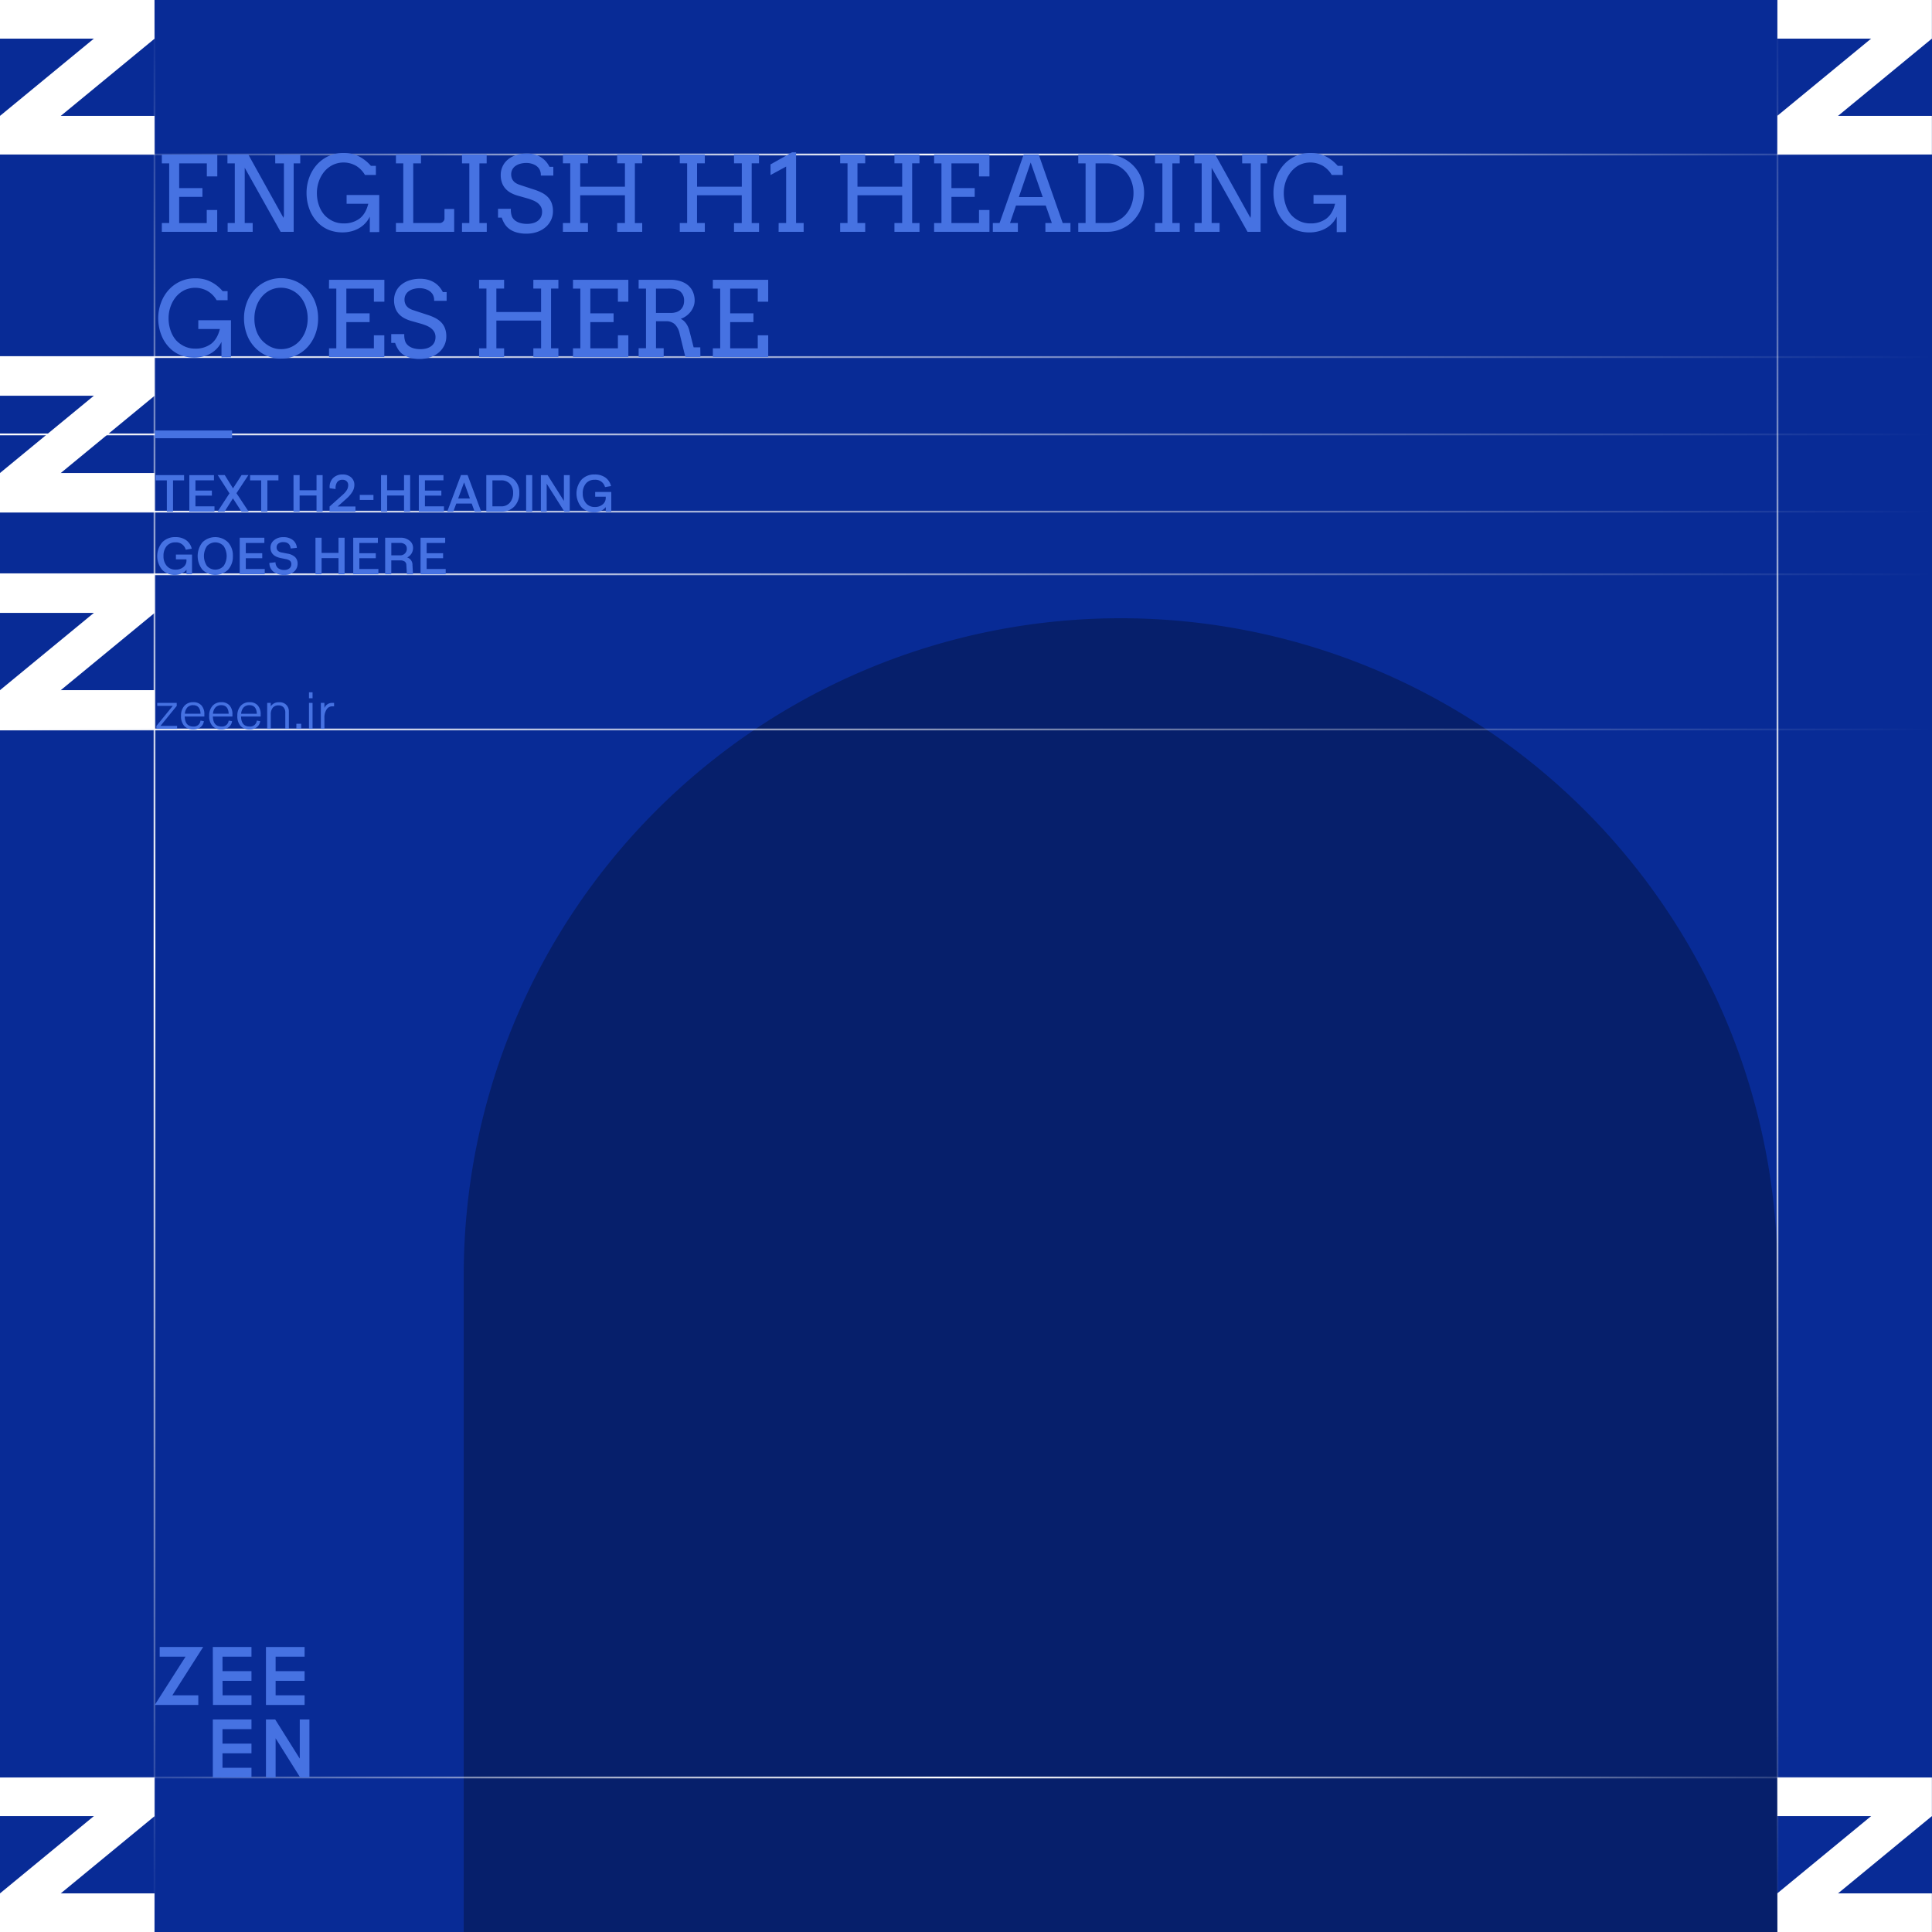 <svg xmlns="http://www.w3.org/2000/svg" xmlns:xlink="http://www.w3.org/1999/xlink" viewBox="0 0 1080 1080"><defs><style>.cls-1{fill:#082b96;}.cls-2{fill:#061f6b;}.cls-3{fill:#fff;}.cls-4{fill:url(#linear-gradient);}.cls-5{fill:url(#linear-gradient-2);}.cls-6{fill:url(#linear-gradient-3);}.cls-7{fill:url(#linear-gradient-4);}.cls-8{fill:url(#linear-gradient-5);}.cls-9{fill:url(#linear-gradient-6);}.cls-10{fill:url(#linear-gradient-7);}.cls-11{fill:url(#linear-gradient-8);}.cls-12{fill:url(#linear-gradient-9);}.cls-13{fill:#4672e2;}</style><linearGradient id="linear-gradient" x1="11331.35" y1="-3845.55" x2="11331.35" y2="-4925.55" gradientTransform="translate(4925.55 11417.72) rotate(-90)" gradientUnits="userSpaceOnUse"><stop offset="0" stop-color="#fff" stop-opacity="0"/><stop offset="0.51" stop-color="#fff"/><stop offset="1" stop-color="#fff" stop-opacity="0"/></linearGradient><linearGradient id="linear-gradient-2" x1="10424.09" y1="-3845.55" x2="10424.09" y2="-4925.55" xlink:href="#linear-gradient"/><linearGradient id="linear-gradient-3" x1="17850.55" y1="-3845.55" x2="17850.55" y2="-4925.55" gradientTransform="translate(4925.55 18136.56) rotate(-90)" gradientUnits="userSpaceOnUse"><stop offset="0" stop-color="#fff" stop-opacity="0"/><stop offset="1" stop-color="#fff"/></linearGradient><linearGradient id="linear-gradient-4" x1="17815.54" y1="-3845.55" x2="17815.54" y2="-4925.55" xlink:href="#linear-gradient-3"/><linearGradient id="linear-gradient-5" x1="17728.78" y1="-3845.55" x2="17728.78" y2="-4925.55" xlink:href="#linear-gradient-3"/><linearGradient id="linear-gradient-6" x1="17936.95" y1="-3845.55" x2="17936.95" y2="-4925.55" xlink:href="#linear-gradient-3"/><linearGradient id="linear-gradient-7" x1="17893.73" y1="-3845.55" x2="17893.73" y2="-4925.55" xlink:href="#linear-gradient-3"/><linearGradient id="linear-gradient-8" x1="21411.35" y1="6234.44" x2="21411.35" y2="5154.44" gradientTransform="translate(-20417.72 -5154.44)" xlink:href="#linear-gradient"/><linearGradient id="linear-gradient-9" x1="20504.09" y1="6234.44" x2="20504.09" y2="5154.44" gradientTransform="translate(-20417.72 -5154.44)" xlink:href="#linear-gradient"/></defs><g id="Background"><rect class="cls-1" width="1080" height="1080"/></g><g id="Graphic"><path class="cls-2" d="M626.43,345.6h0a367.2,367.2,0,0,1,367.2,367.2V1080a0,0,0,0,1,0,0H259.23a0,0,0,0,1,0,0V712.8a367.2,367.2,0,0,1,367.2-367.2Z"/><rect class="cls-3" x="993.58" width="86.37" height="21.59"/><rect class="cls-3" x="993.58" y="64.78" width="86.37" height="21.59"/><rect class="cls-3" x="989.72" y="32.41" width="94.13" height="21.59" transform="translate(208.82 668.72) rotate(-39.46)"/><rect class="cls-3" width="86.37" height="21.59"/><rect class="cls-3" y="64.78" width="86.37" height="21.59"/><rect class="cls-3" x="-3.86" y="32.41" width="94.13" height="21.59" transform="translate(-17.61 37.3) rotate(-39.46)"/><rect class="cls-3" x="993.58" y="993.63" width="86.37" height="21.59"/><rect class="cls-3" x="993.58" y="1058.41" width="86.37" height="21.59"/><rect class="cls-3" x="989.72" y="1026.04" width="94.13" height="21.59" transform="translate(-422.62 895.16) rotate(-39.46)"/><rect class="cls-3" y="199.63" width="86.37" height="21.59"/><rect class="cls-3" y="264.41" width="86.37" height="21.59"/><rect class="cls-3" x="-3.86" y="232.04" width="94.13" height="21.59" transform="translate(-144.47 82.79) rotate(-39.46)"/><rect class="cls-3" y="321.02" width="86.37" height="21.59"/><rect class="cls-3" y="385.8" width="86.37" height="21.59"/><rect class="cls-3" x="-3.86" y="353.43" width="94.13" height="21.59" transform="translate(-221.62 110.46) rotate(-39.46)"/><rect class="cls-3" y="993.63" width="86.37" height="21.59"/><rect class="cls-3" y="1058.41" width="86.37" height="21.59"/><rect class="cls-3" x="-3.86" y="1026.04" width="94.13" height="21.59" transform="translate(-649.06 263.74) rotate(-39.46)"/><rect class="cls-4" y="85.87" width="1080" height="1"/><rect class="cls-5" y="993.13" width="1080" height="1"/><rect class="cls-6" y="285.51" width="1080" height="1"/><rect class="cls-7" y="320.52" width="1080" height="1"/><rect class="cls-8" y="407.28" width="1080" height="1"/><rect class="cls-9" y="199.11" width="1080" height="1"/><rect class="cls-10" y="242.33" width="1080" height="1"/><rect class="cls-11" x="993.13" width="1" height="1080"/><rect class="cls-12" x="85.87" width="1" height="1080"/><path class="cls-13" d="M87.06,265.58H102.9v2.95H96.72V286H93.27V268.53H87.06Z"/><path class="cls-13" d="M119.9,286H105.84V265.58h13.77v2.92H109.25v5.73h9.19v2.82h-9.19v6H119.9Z"/><path class="cls-13" d="M121.62,286l6.65-10.21-6.56-10.22h3.93l4.61,7.43,4.79-7.43h3.82l-6.68,10.13L139,286H135l-4.78-7.41L125.52,286Z"/><path class="cls-13" d="M139.81,265.58h15.84v2.95h-6.18V286H146V268.53h-6.21Z"/><path class="cls-13" d="M167.49,286h-3.42V265.58h3.42v8.49h9.45v-8.49h3.41V286h-3.41v-9h-9.45Z"/><path class="cls-13" d="M194.64,271.2a2.88,2.88,0,0,0-.87-2.19,3.18,3.18,0,0,0-2.29-.82,3.48,3.48,0,0,0-3,1.33,5.81,5.81,0,0,0-.86,3.86l-3.32-.45a7,7,0,0,1,1.81-5.62,7.24,7.24,0,0,1,5.42-2.07,6.85,6.85,0,0,1,4.78,1.64,5.4,5.4,0,0,1,1.78,4.22,7.35,7.35,0,0,1-1.06,3.74,16.82,16.82,0,0,1-3.39,3.94l-4.88,4.34h9.95V286H184.24v-2.86l7.27-6.5a11.66,11.66,0,0,0,2.41-2.77A5.36,5.36,0,0,0,194.64,271.2Z"/><path class="cls-13" d="M208.76,279.47h-7.65v-2.82h7.65Z"/><path class="cls-13" d="M216.42,286H213V265.58h3.41v8.49h9.45v-8.49h3.42V286h-3.42v-9h-9.45Z"/><path class="cls-13" d="M248.18,286H234.12V265.58h13.77v2.92H237.54v5.73h9.18v2.82h-9.18v6h10.64Z"/><path class="cls-13" d="M263.69,281.5h-8.63L253.39,286H250l7.69-20.43h3.7L269,286h-3.67Zm-7.58-2.84h6.57l-3.25-9Z"/><path class="cls-13" d="M280.17,286h-8.32V265.58h8.32a10,10,0,0,1,7.38,2.7,9.57,9.57,0,0,1,2.74,7.23,10.52,10.52,0,0,1-2.77,7.61A9.68,9.68,0,0,1,280.17,286Zm6.66-10.5a7.08,7.08,0,0,0-1.81-5.08,6.37,6.37,0,0,0-4.85-1.9h-4.9v14.53h4.9A6.11,6.11,0,0,0,285,281,8.07,8.07,0,0,0,286.83,275.51Z"/><path class="cls-13" d="M297.52,286h-3.41V265.58h3.41Z"/><path class="cls-13" d="M305.62,286h-3.27V265.58h3.76L315.22,280V265.58h3.27V286h-3l-9.9-15.61Z"/><path class="cls-13" d="M332.2,286.37a9.54,9.54,0,0,1-7.21-2.89,12,12,0,0,1,.06-15.32,9.7,9.7,0,0,1,7.4-2.92,10,10,0,0,1,5.94,1.69,8.15,8.15,0,0,1,3.17,4.78l-3.36.58a5.5,5.5,0,0,0-5.75-4.1,6.16,6.16,0,0,0-4.9,2.05,8.31,8.31,0,0,0-1.78,5.64,8,8,0,0,0,1.84,5.46,6.22,6.22,0,0,0,4.87,2.08,6.55,6.55,0,0,0,4.4-1.44,4.57,4.57,0,0,0,1.73-3.62v-.7h-5.9V275h9V286h-3.09v-2.53a7.07,7.07,0,0,1-2.74,2.14A8.9,8.9,0,0,1,332.2,286.37Z"/><path class="cls-13" d="M97.83,321.38a9.55,9.55,0,0,1-7.21-2.89,12,12,0,0,1,.06-15.32,9.71,9.71,0,0,1,7.41-2.92,9.94,9.94,0,0,1,5.93,1.69,8.15,8.15,0,0,1,3.17,4.78l-3.36.58a5.5,5.5,0,0,0-5.74-4.1,6.14,6.14,0,0,0-4.91,2.05,8.36,8.36,0,0,0-1.78,5.64,8,8,0,0,0,1.84,5.46,6.24,6.24,0,0,0,4.87,2.08,6.58,6.58,0,0,0,4.41-1.44,4.56,4.56,0,0,0,1.72-3.62v-.7h-5.9V310h9v11h-3.09v-2.53a7,7,0,0,1-2.74,2.14A8.9,8.9,0,0,1,97.83,321.38Z"/><path class="cls-13" d="M130.18,310.81a10.88,10.88,0,0,1-2.69,7.68,10.31,10.31,0,0,1-14.32,0,12.35,12.35,0,0,1,0-15.35,10.28,10.28,0,0,1,14.29,0A10.77,10.77,0,0,1,130.18,310.81Zm-14.48-5.57a10,10,0,0,0,0,11.14,6.31,6.31,0,0,0,9.31,0,10,10,0,0,0,0-11.14,6.33,6.33,0,0,0-9.31,0Z"/><path class="cls-13" d="M148,321H134V300.59h13.78v2.92H137.4v5.73h9.19v2.82H137.4v6H148Z"/><path class="cls-13" d="M158.87,321.38a9.3,9.3,0,0,1-6-1.78,6.1,6.1,0,0,1-2.28-4.9l3.42-.39a4.24,4.24,0,0,0,1.34,3.19,5.18,5.18,0,0,0,3.53,1.1,4.39,4.39,0,0,0,2.9-.88,2.88,2.88,0,0,0,1.06-2.35,2.4,2.4,0,0,0-.72-1.87,5.55,5.55,0,0,0-2.54-1l-2.69-.55q-5.69-1.17-5.69-5.87a5.19,5.19,0,0,1,2-4.1,7.66,7.66,0,0,1,5.2-1.7,8.18,8.18,0,0,1,5.29,1.6,6.06,6.06,0,0,1,2.26,4.36l-3.47.37c-.26-2.38-1.63-3.56-4.11-3.56a4.33,4.33,0,0,0-2.74.78,2.54,2.54,0,0,0-1,2.11,2.58,2.58,0,0,0,.7,1.93,4.17,4.17,0,0,0,2.24,1l3.13.61a8,8,0,0,1,4.26,1.94,5,5,0,0,1,1.4,3.69,5.82,5.82,0,0,1-2.08,4.53A7.89,7.89,0,0,1,158.87,321.38Z"/><path class="cls-13" d="M179.77,321h-3.42V300.59h3.42v8.49h9.45v-8.49h3.41V321h-3.41v-9h-9.45Z"/><path class="cls-13" d="M211.52,321H197.46V300.59h13.78v2.92H200.88v5.73h9.19v2.82h-9.19v6h10.64Z"/><path class="cls-13" d="M230.57,315.82l.3,5.2h-3.42l-.3-5.2a2.47,2.47,0,0,0-.93-1.94,4.47,4.47,0,0,0-2.64-.62h-4.85V321h-3.42V300.59h8.49a7.66,7.66,0,0,1,5.1,1.61,5,5,0,0,1,2,4.09,5.92,5.92,0,0,1-.86,3.13,6.1,6.1,0,0,1-2.42,2.21A4.21,4.21,0,0,1,230.57,315.82Zm-3.18-9.19a2.83,2.83,0,0,0-1-2.29,4.29,4.29,0,0,0-2.82-.85h-4.82v6.95h4.82a3.62,3.62,0,0,0,3.84-3.81Z"/><path class="cls-13" d="M249.15,321H235.09V300.59h13.77v2.92H238.5v5.73h9.19v2.82H238.5v6h10.65Z"/><path class="cls-13" d="M90.47,86.4h31V98.62h-5.85V91.33H100.16v13.82h13v4.9h-13v14.64h15.41V117.4h5.85v12.19H90.47v-4.9h4.11V91.33H90.47Z"/><path class="cls-13" d="M153.84,86.4h14v4.93h-3.68v38.26h-7.29L136.8,93.78v30.91h4.45v4.9h-14v-4.9h4V91.33h-4.11v-5h11.63l19.71,35.47.23-1.36V91.33h-4.84Z"/><path class="cls-13" d="M206.72,129.76V121.1A14.71,14.71,0,0,1,204,125a15,15,0,0,1-3.62,2.75,17.36,17.36,0,0,1-4.26,1.62,19.75,19.75,0,0,1-4.6.54,21,21,0,0,1-7.78-1.41A17.89,17.89,0,0,1,177.3,124a20.76,20.76,0,0,1-4.41-7.3,25.58,25.58,0,0,1-1.53-8.8,24.76,24.76,0,0,1,1.53-8.72,21.94,21.94,0,0,1,4.27-7.15,19.89,19.89,0,0,1,6.55-4.79A19.62,19.62,0,0,1,192,85.54a19.27,19.27,0,0,1,7,1.17,19.56,19.56,0,0,1,5,2.84,22.65,22.65,0,0,1,3.35,3.17h2.77V97.8H204A14.22,14.22,0,0,0,199,92.67a14.07,14.07,0,0,0-13.06-.43A14.76,14.76,0,0,0,181.23,96a17.71,17.71,0,0,0-3,5.44,19.49,19.49,0,0,0-1.08,6.5,20.4,20.4,0,0,0,1.19,7,16,16,0,0,0,3.05,5.27,15.24,15.24,0,0,0,4.57,3.35,13.67,13.67,0,0,0,6,1.32,14.42,14.42,0,0,0,9-2.66q3.51-2.67,4.91-8.31H193.75v-4.9H212v20.71Z"/><path class="cls-13" d="M221.33,86.4h14v4.93H231v33.36h14.9a2.12,2.12,0,0,0,.91-.21,3.11,3.11,0,0,0,.83-.56,2.67,2.67,0,0,0,.6-.78,1.94,1.94,0,0,0,.23-.9V116.8h5.41v12.79H221.33v-4.9h4.11V91.33h-4.11Z"/><path class="cls-13" d="M258.26,86.4h13.79v4.93H268v33.36h4.1v4.9H258.26v-4.9h4.1V91.33h-4.1Z"/><path class="cls-13" d="M301.42,94.38a6.85,6.85,0,0,0-2-1.92,9.21,9.21,0,0,0-2.4-1,9.9,9.9,0,0,0-2.62-.36,13,13,0,0,0-3.79.5,8.23,8.23,0,0,0-2.7,1.35,5.68,5.68,0,0,0-1.61,2,5.53,5.53,0,0,0-.54,2.39,6.09,6.09,0,0,0,.67,3,5.61,5.61,0,0,0,1.7,1.85,8.75,8.75,0,0,0,2.26,1.09l2.38.8,5.76,1.88a28.5,28.5,0,0,1,4.57,1.88,12.63,12.63,0,0,1,3.32,2.5,9.93,9.93,0,0,1,2,3.32,12.59,12.59,0,0,1,.69,4.36,11.28,11.28,0,0,1-1.09,5,11.9,11.9,0,0,1-3.07,4,14.61,14.61,0,0,1-4.68,2.64,18.14,18.14,0,0,1-6,.95,19,19,0,0,1-5.7-.75,12.26,12.26,0,0,1-4-2,10.2,10.2,0,0,1-2.58-2.89,15.48,15.48,0,0,1-1.51-3.33H278.4v-4.9h7.18a10.72,10.72,0,0,0,.67,4.47,6.05,6.05,0,0,0,1.87,2.18,8.5,8.5,0,0,0,2.85,1.31,13.81,13.81,0,0,0,3.64.44,12.46,12.46,0,0,0,3.49-.45,7.59,7.59,0,0,0,2.65-1.33,5.83,5.83,0,0,0,1.68-2.11,6.46,6.46,0,0,0,.59-2.8,5.59,5.59,0,0,0-.73-3,7.07,7.07,0,0,0-1.86-2.07,10.89,10.89,0,0,0-2.5-1.39c-.9-.36-1.77-.68-2.6-.94l-6.24-1.77a18.71,18.71,0,0,1-3.75-1.59,11.28,11.28,0,0,1-2.91-2.37,10,10,0,0,1-1.86-3.26,12.9,12.9,0,0,1-.66-4.32,11.31,11.31,0,0,1,1-4.64,10.9,10.9,0,0,1,2.85-3.79,13.79,13.79,0,0,1,4.6-2.55,19.25,19.25,0,0,1,6.23-.93,15.92,15.92,0,0,1,4.26.54,13.71,13.71,0,0,1,3.53,1.53,12.39,12.39,0,0,1,2.79,2.36,14.19,14.19,0,0,1,2,3h2.14v4.9h-7A6.36,6.36,0,0,0,301.42,94.38Z"/><path class="cls-13" d="M345,86.4h14v4.9h-4.1v33.39H359v4.9H345v-4.9h4.34V109.16h-25v15.53h4.33v4.9h-14v-4.9h4.1V91.3h-4.1V86.4h14v4.9h-4.33v13.08h25V91.3H345Z"/><path class="cls-13" d="M410.29,86.4h14v4.9H420.2v33.39h4.11v4.9h-14v-4.9h4.33V109.16h-25v15.53H394v4.9h-14v-4.9h4.11V91.3h-4.11V86.4h14v4.9h-4.33v13.08h25V91.3h-4.33Z"/><path class="cls-13" d="M435.27,124.69h4.19V93.1l-8.74,4.75V91.9l12-6.73H445v39.52h4.24v4.9h-14Z"/><path class="cls-13" d="M500,86.4h14v4.9h-4.1v33.39H514v4.9H500v-4.9h4.33V109.16h-25v15.53h4.33v4.9h-14v-4.9h4.11V91.3h-4.11V86.4h14v4.9h-4.33v13.08h25V91.3H500Z"/><path class="cls-13" d="M522.17,86.4h30.94V98.62h-5.84V91.33H531.86v13.82h13v4.9h-13v14.64h15.41V117.4h5.84v12.19H522.17v-4.9h4.11V91.33h-4.11Z"/><path class="cls-13" d="M584.37,124.69H588l-3.42-9.8H567.93l-3.33,9.8H569v4.9H555v-4.9h3.76L572.23,86.4h8.41l13.42,38.29h4.33v4.9h-14Zm-14.82-14.53h13.34l-6.73-19.32Z"/><path class="cls-13" d="M602.75,86.4h16.06a20.39,20.39,0,0,1,10.63,2.93,20.72,20.72,0,0,1,7.4,7.7,21.77,21.77,0,0,1,2,5.14,22.45,22.45,0,0,1,.72,5.71,22.91,22.91,0,0,1-.72,5.79,22.24,22.24,0,0,1-2,5.18,21.23,21.23,0,0,1-3.21,4.4,20.29,20.29,0,0,1-9.17,5.57,20.13,20.13,0,0,1-5.65.77H602.75v-4.9h4.1V91.33h-4.1Zm9.68,4.93v33.36h6.73a12.35,12.35,0,0,0,5.62-1.31,14.76,14.76,0,0,0,4.61-3.57,17.21,17.21,0,0,0,3.1-5.33,18.76,18.76,0,0,0,1.14-6.6,18.23,18.23,0,0,0-1.14-6.49,16.86,16.86,0,0,0-3.1-5.26,14.75,14.75,0,0,0-4.61-3.52,12.72,12.72,0,0,0-5.62-1.28Z"/><path class="cls-13" d="M645.68,86.4h13.79v4.93h-4.1v33.36h4.1v4.9H645.68v-4.9h4.11V91.33h-4.11Z"/><path class="cls-13" d="M694.35,86.4h14v4.93h-3.67v38.26h-7.3L677.31,93.78v30.91h4.44v4.9h-14v-4.9h4V91.33h-4.1v-5h11.63L699,121.81l.23-1.36V91.33h-4.84Z"/><path class="cls-13" d="M747.23,129.76V121.1a14.78,14.78,0,0,1-6.33,6.67,17.36,17.36,0,0,1-4.26,1.62,19.75,19.75,0,0,1-4.6.54,21,21,0,0,1-7.78-1.41,17.89,17.89,0,0,1-6.45-4.48,20.93,20.93,0,0,1-4.42-7.3,25.81,25.81,0,0,1-1.52-8.8,25,25,0,0,1,1.52-8.72,22,22,0,0,1,4.28-7.15,19.78,19.78,0,0,1,6.55-4.79,19.56,19.56,0,0,1,8.25-1.74,19.34,19.34,0,0,1,7,1.17,19.73,19.73,0,0,1,5,2.84,23.16,23.16,0,0,1,3.35,3.17h2.76V97.8h-6.12a14.3,14.3,0,0,0-5.06-5.13,14.07,14.07,0,0,0-13.06-.43A14.65,14.65,0,0,0,721.74,96a17.71,17.71,0,0,0-3,5.44,19.24,19.24,0,0,0-1.09,6.5,20.17,20.17,0,0,0,1.2,7,15.81,15.81,0,0,0,3,5.27,15.12,15.12,0,0,0,4.57,3.35,13.61,13.61,0,0,0,6,1.32,14.44,14.44,0,0,0,9-2.66q3.51-2.67,4.9-8.31H734.26v-4.9h18.26v20.71Z"/><path class="cls-13" d="M123.81,199.78v-8.66A14.48,14.48,0,0,1,121.1,195a15,15,0,0,1-3.62,2.75,17.36,17.36,0,0,1-4.26,1.62,19.76,19.76,0,0,1-4.6.55,21,21,0,0,1-7.78-1.42,17.89,17.89,0,0,1-6.45-4.48,20.76,20.76,0,0,1-4.41-7.3,25.58,25.58,0,0,1-1.53-8.8A24.76,24.76,0,0,1,90,169.24a21.94,21.94,0,0,1,4.27-7.15,19.89,19.89,0,0,1,6.55-4.79,19.61,19.61,0,0,1,8.25-1.73,19.28,19.28,0,0,1,7,1.16,19.8,19.8,0,0,1,5.05,2.84,22.52,22.52,0,0,1,3.34,3.18h2.77v5.07h-6.13a14.22,14.22,0,0,0-5.06-5.13,14.15,14.15,0,0,0-13.06-.43A14.76,14.76,0,0,0,98.32,166a17.71,17.71,0,0,0-3,5.44,19.49,19.49,0,0,0-1.08,6.5,20.4,20.4,0,0,0,1.19,7,16,16,0,0,0,3,5.27,15.24,15.24,0,0,0,4.57,3.35,13.67,13.67,0,0,0,6,1.32,14.42,14.42,0,0,0,9-2.66q3.51-2.67,4.91-8.31H110.85v-4.9h18.26v20.71Z"/><path class="cls-13" d="M157.12,200.47a19.71,19.71,0,0,1-8.18-1.67,20.76,20.76,0,0,1-11-12A25.63,25.63,0,0,1,136.4,178a24.94,24.94,0,0,1,1.53-8.78,21.9,21.9,0,0,1,4.27-7.14,20.14,20.14,0,0,1,6.55-4.78,20.19,20.19,0,0,1,23.32,4.78,21.85,21.85,0,0,1,4.25,7.14,25.39,25.39,0,0,1,1.51,8.78,24.82,24.82,0,0,1-1.53,8.76,22,22,0,0,1-4.27,7.13,19.76,19.76,0,0,1-14.91,6.56Zm0-5.3a13.33,13.33,0,0,0,6.13-1.4,14.51,14.51,0,0,0,4.69-3.74,17.19,17.19,0,0,0,3-5.46A20.07,20.07,0,0,0,172,178a20.5,20.5,0,0,0-1.16-6.83,16.13,16.13,0,0,0-3.22-5.57,14.41,14.41,0,0,0-4.8-3.52,13.71,13.71,0,0,0-5.69-1.23,13.45,13.45,0,0,0-6.16,1.39,14.45,14.45,0,0,0-4.7,3.75,17,17,0,0,0-3,5.47,20.37,20.37,0,0,0-1.06,6.54,20.1,20.1,0,0,0,1.17,7.1,15.46,15.46,0,0,0,3.09,5.19,17,17,0,0,0,4.59,3.46A12.86,12.86,0,0,0,157.12,195.17Z"/><path class="cls-13" d="M183.93,156.42h30.94v12.22H209v-7.29H193.61v13.82h13v4.9h-13v14.64H209v-7.29h5.84v12.19H183.93v-4.9H188V161.35h-4.1Z"/><path class="cls-13" d="M241.79,164.4a7.15,7.15,0,0,0-2-1.93,9.53,9.53,0,0,0-2.4-1,9.92,9.92,0,0,0-2.63-.36,13.09,13.09,0,0,0-3.79.5,8,8,0,0,0-2.69,1.36,5.52,5.52,0,0,0-2.15,4.38,6,6,0,0,0,.67,3,5.61,5.61,0,0,0,1.7,1.85,9,9,0,0,0,2.26,1.1c.83.26,1.62.53,2.38.79l5.75,1.88a27.74,27.74,0,0,1,4.58,1.88,12.8,12.8,0,0,1,3.32,2.5,9.74,9.74,0,0,1,2,3.32,12.33,12.33,0,0,1,.7,4.35,11.29,11.29,0,0,1-1.09,5,12.16,12.16,0,0,1-3.07,4,14.61,14.61,0,0,1-4.68,2.64,18.14,18.14,0,0,1-6,1,18.93,18.93,0,0,1-5.7-.75,12.82,12.82,0,0,1-4-2,10.49,10.49,0,0,1-2.57-2.9,15.48,15.48,0,0,1-1.51-3.33h-2.17v-4.9H226a10.56,10.56,0,0,0,.67,4.47,6.05,6.05,0,0,0,1.87,2.18,8.35,8.35,0,0,0,2.84,1.31,13.94,13.94,0,0,0,3.65.44,12.51,12.51,0,0,0,3.49-.45,7.76,7.76,0,0,0,2.65-1.33,5.88,5.88,0,0,0,1.68-2.1,6.54,6.54,0,0,0,.59-2.81,5.68,5.68,0,0,0-.73-3,7.11,7.11,0,0,0-1.87-2.07A10.82,10.82,0,0,0,238.3,182c-.9-.36-1.77-.68-2.61-.94l-6.24-1.77a18.87,18.87,0,0,1-3.74-1.59,11.28,11.28,0,0,1-2.91-2.37,9.8,9.8,0,0,1-1.86-3.26,12.9,12.9,0,0,1-.66-4.32,11.15,11.15,0,0,1,1-4.64,10.66,10.66,0,0,1,2.85-3.79,13.79,13.79,0,0,1,4.6-2.55,19.19,19.19,0,0,1,6.22-.93,15.92,15.92,0,0,1,4.26.54,13.78,13.78,0,0,1,3.54,1.53,12.39,12.39,0,0,1,2.79,2.36,14.19,14.19,0,0,1,2,3h2.13v4.9h-7A6.36,6.36,0,0,0,241.79,164.4Z"/><path class="cls-13" d="M298.15,156.42h14v4.9h-4.1v33.39h4.1v4.9h-14v-4.9h4.33V179.18h-25v15.53h4.33v4.9h-14v-4.9h4.11V161.32H267.8v-4.9h14v4.9h-4.33V174.4h25V161.32h-4.33Z"/><path class="cls-13" d="M320.31,156.42h30.94v12.22h-5.84v-7.29H330v13.82h13v4.9H330v14.64h15.41v-7.29h5.84v12.19H320.31v-4.9h4.11V161.35h-4.11Z"/><path class="cls-13" d="M357,156.42h18a17.61,17.61,0,0,1,5.31.76,12.15,12.15,0,0,1,4.22,2.22,10.13,10.13,0,0,1,2.78,3.66,12.12,12.12,0,0,1,1,5,9.24,9.24,0,0,1-.59,3.21,11.21,11.21,0,0,1-1.62,2.93,12.55,12.55,0,0,1-2.47,2.41,11.32,11.32,0,0,1-3.1,1.62,6.78,6.78,0,0,1,1.44.9,8.39,8.39,0,0,1,1.36,1.42,11.85,11.85,0,0,1,1.17,1.91,12.08,12.08,0,0,1,.84,2.3l2.4,9.4h3.73l.06,5.41h-8.41l-3.22-13.13a10.33,10.33,0,0,0-2.69-5.2,7,7,0,0,0-4.94-1.67h-5.56v15.1H371v4.9H357v-4.9h4.11V161.35H357Zm9.69,4.93v13.59h8.29a9.71,9.71,0,0,0,3-.43,6.36,6.36,0,0,0,2.33-1.28,5.89,5.89,0,0,0,1.54-2.12,7.32,7.32,0,0,0,.56-3,6.52,6.52,0,0,0-1.94-5q-1.93-1.78-6.15-1.79Z"/><path class="cls-13" d="M398.49,156.42h30.94v12.22h-5.84v-7.29H408.18v13.82h13v4.9h-13v14.64h15.41v-7.29h5.84v12.19H398.49v-4.9h4.11V161.35h-4.11Z"/><rect class="cls-13" x="86.53" y="240.65" width="43.2" height="4.32"/><path class="cls-13" d="M98.79,394.62l-9.08,11.14H99v1.66H87.42v-1.58l9.16-11.25H87.9v-1.67H98.79Z"/><path class="cls-13" d="M108.07,406.14a3.7,3.7,0,0,0,4-3.33l1.9.3a5,5,0,0,1-1.91,3.41,6.34,6.34,0,0,1-4,1.26,6.48,6.48,0,0,1-5.1-2,8.17,8.17,0,0,1-1.76-5.66,8,8,0,0,1,1.84-5.52,6.33,6.33,0,0,1,5-2.06,5.86,5.86,0,0,1,4.58,1.79,7.18,7.18,0,0,1,1.62,5v1.23H103.26C103.37,404.29,105,406.14,108.07,406.14ZM108,394.2a4.34,4.34,0,0,0-3.23,1.21,5.77,5.77,0,0,0-1.43,3.55h8.77Q111.88,394.21,108,394.2Z"/><path class="cls-13" d="M123.82,406.14a3.7,3.7,0,0,0,4-3.33l1.9.3a5,5,0,0,1-1.91,3.41,6.33,6.33,0,0,1-4,1.26,6.49,6.49,0,0,1-5.11-2,8.22,8.22,0,0,1-1.76-5.66,8,8,0,0,1,1.84-5.52,6.33,6.33,0,0,1,4.95-2.06,5.86,5.86,0,0,1,4.58,1.79,7.18,7.18,0,0,1,1.62,5v1.23H119Q119.17,406.14,123.82,406.14Zm-.1-11.94a4.34,4.34,0,0,0-3.23,1.21,5.77,5.77,0,0,0-1.43,3.55h8.77Q127.62,394.21,123.72,394.2Z"/><path class="cls-13" d="M139.56,406.14a3.7,3.7,0,0,0,4-3.33l1.9.3a5,5,0,0,1-1.91,3.41,6.33,6.33,0,0,1-4,1.26,6.5,6.5,0,0,1-5.11-2,8.22,8.22,0,0,1-1.76-5.66,8,8,0,0,1,1.84-5.52,6.35,6.35,0,0,1,5-2.06,5.84,5.84,0,0,1,4.57,1.79,7.18,7.18,0,0,1,1.62,5v1.23H134.74C134.86,404.29,136.46,406.14,139.56,406.14Zm-.1-11.94a4.34,4.34,0,0,0-3.23,1.21A5.77,5.77,0,0,0,134.8,399h8.77Q143.36,394.21,139.46,394.2Z"/><path class="cls-13" d="M161.48,398v9.38h-2v-9a4.3,4.3,0,0,0-1-3,3.61,3.61,0,0,0-2.8-1.06,3.94,3.94,0,0,0-3.22,1.32,6,6,0,0,0-1.1,3.88v7.9h-2v-14.5h2v1.92a5.16,5.16,0,0,1,4.65-2.26,5,5,0,0,1,5.45,5.46Z"/><path class="cls-13" d="M165.67,404.59h2.69v2.83h-2.69Z"/><path class="cls-13" d="M174.72,390.33h-2V387h2Zm0,17.09h-2v-14.5h2Z"/><path class="cls-13" d="M181.35,407.42h-2v-14.5h2v2.84a4.6,4.6,0,0,1,4.32-2.84h1.08v1.92h-1.08a3.64,3.64,0,0,0-3.12,1.78,8.14,8.14,0,0,0-1.2,4.65Z"/><polygon class="cls-13" points="89.26 920.69 89.26 926.09 103.72 926.09 86.49 953.09 110.86 953.09 110.86 947.69 96.34 947.69 113.57 920.69 89.26 920.69"/><polygon class="cls-13" points="119.04 953.09 140.57 953.09 140.57 947.69 124.42 947.69 124.4 939.59 140.57 939.59 140.57 934.19 124.39 934.19 124.37 926.09 140.57 926.09 140.57 920.69 118.96 920.69 119.04 953.09"/><polygon class="cls-13" points="170.27 947.69 154.07 947.69 154.07 939.59 170.27 939.59 170.27 934.19 154.07 934.19 154.07 926.09 170.27 926.09 170.27 920.69 148.67 920.69 148.67 953.09 170.27 953.09 170.27 947.69"/><polygon class="cls-13" points="118.97 993.6 140.57 993.6 140.57 988.2 124.37 988.2 124.37 980.1 140.57 980.1 140.57 974.7 124.37 974.7 124.37 966.6 140.57 966.6 140.57 961.2 118.97 961.2 118.97 993.6"/><polygon class="cls-13" points="167.57 961.2 167.57 983.08 153.84 961.2 148.67 961.2 148.67 993.6 154.07 993.6 154.07 971.72 167.8 993.6 172.97 993.6 172.97 961.2 167.57 961.2"/></g></svg>